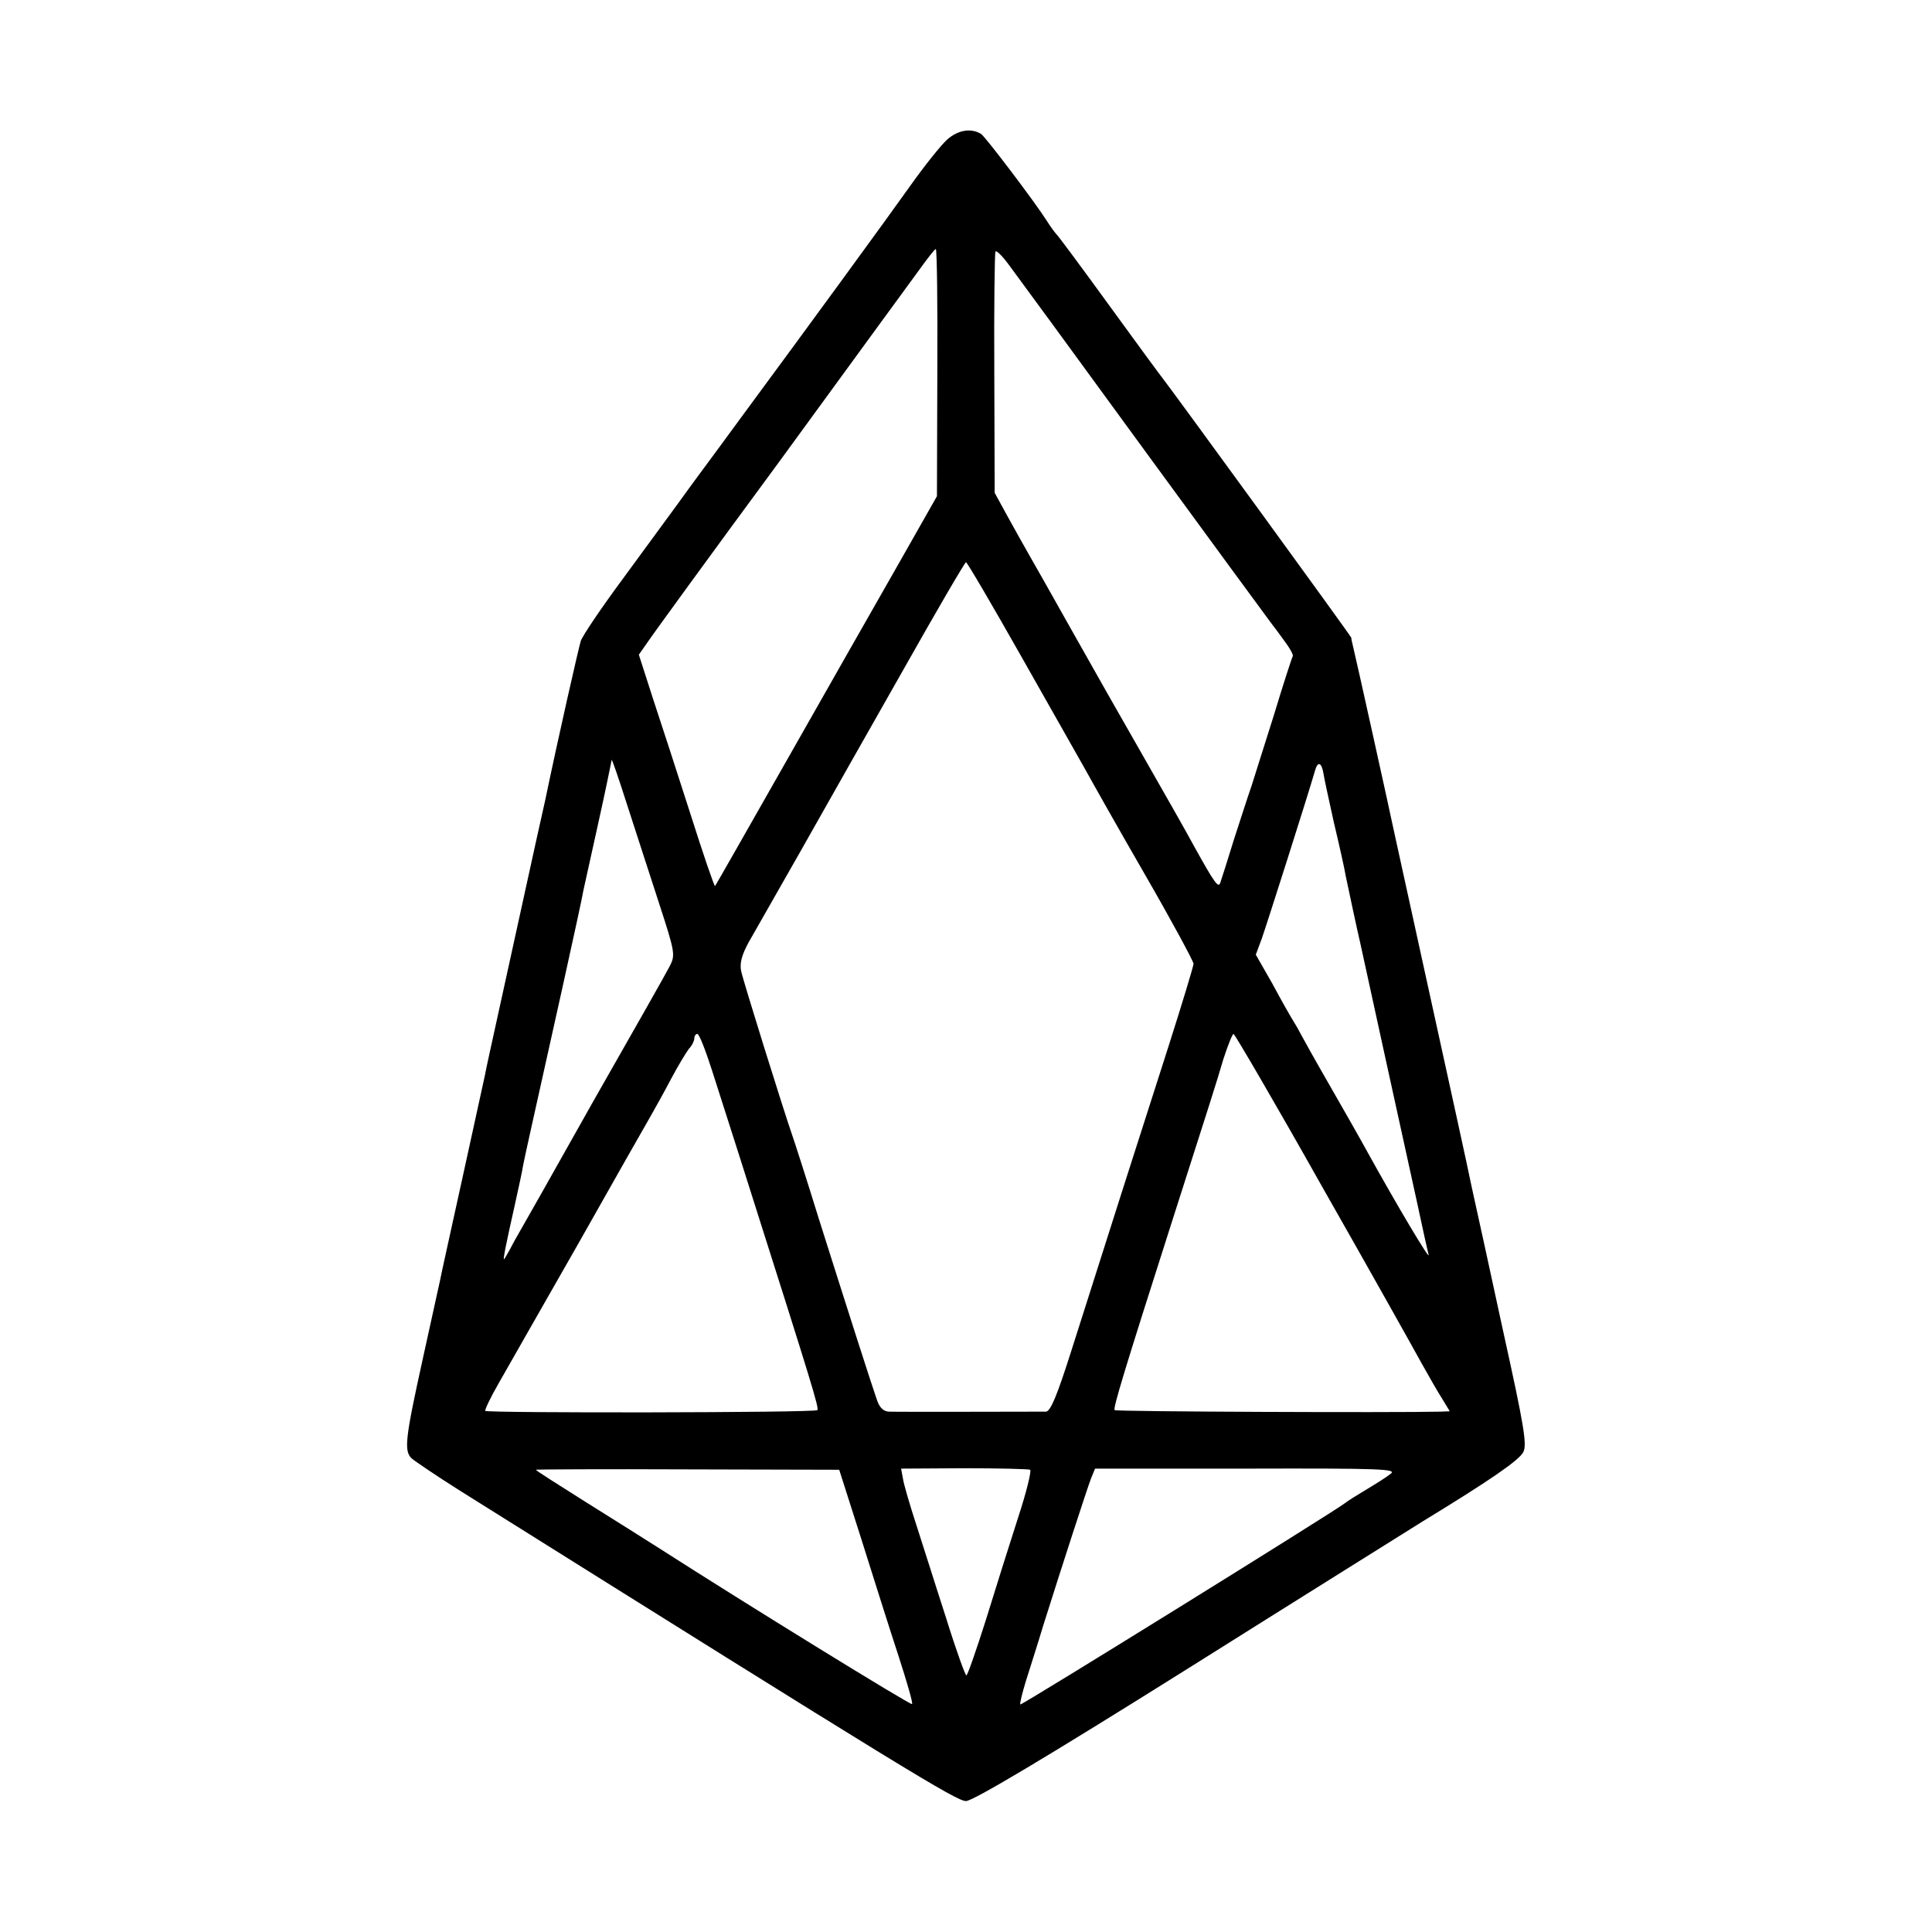 <?xml version="1.0" standalone="no"?>
<!DOCTYPE svg PUBLIC "-//W3C//DTD SVG 20010904//EN"
 "http://www.w3.org/TR/2001/REC-SVG-20010904/DTD/svg10.dtd">
<svg version="1.0" xmlns="http://www.w3.org/2000/svg"
 width="512pt" height="512pt" viewBox="0 0 512 512"
 preserveAspectRatio="xMidYMid meet">
<g transform="translate(0,512) scale(0.1,-0.1)"
fill="#000000" stroke="none">
<path d="M2511 4751 c-16 -14 -60 -69 -97 -121 -58 -82 -277 -382 -449 -615
-28 -38 -87 -119 -131 -178 -43 -60 -126 -172 -182 -249 -57 -77 -108 -152
-113 -167 -6 -20 -60 -257 -94 -421 -2 -8 -36 -161 -75 -340 -84 -383 -79
-359 -85 -390 -3 -14 -30 -137 -60 -274 -30 -137 -57 -258 -59 -270 -3 -12
-23 -106 -46 -209 -46 -209 -50 -242 -29 -262 8 -7 64 -45 124 -83 1190 -746
1320 -825 1345 -825 18 0 210 114 591 353 310 195 589 369 619 388 177 108
256 162 267 184 10 20 2 69 -53 318 -35 162 -73 336 -84 385 -10 50 -60 277
-110 505 -50 228 -93 425 -96 438 -9 44 -101 460 -109 492 -2 8 -4 17 -4 20
-1 5 -475 656 -498 685 -5 6 -69 93 -143 195 -74 102 -137 187 -141 190 -3 3
-15 19 -25 35 -31 49 -162 222 -174 230 -26 16 -60 11 -89 -14z m-27 -618 l-1
-328 -105 -185 c-58 -102 -190 -333 -293 -515 -103 -181 -188 -331 -190 -333
-2 -2 -31 83 -65 190 -34 106 -79 245 -100 308 l-37 115 21 30 c11 17 168 233
350 480 181 248 347 476 370 507 23 32 43 58 46 58 3 0 5 -147 4 -327z m543
-198 c177 -242 330 -451 340 -464 10 -13 28 -37 40 -54 12 -16 21 -33 19 -36
-2 -3 -25 -73 -50 -156 -26 -82 -53 -168 -60 -190 -8 -22 -28 -85 -46 -140
-17 -55 -33 -106 -36 -114 -5 -16 -15 -2 -71 99 -16 30 -75 134 -130 230 -55
96 -142 249 -193 340 -51 91 -102 181 -113 200 -11 19 -36 64 -56 100 l-35 64
-1 316 c-1 173 1 319 3 323 2 5 18 -11 35 -34 18 -24 177 -241 354 -484z
m-322 -552 c77 -136 154 -272 171 -302 17 -31 88 -157 159 -280 71 -123 128
-229 128 -235 0 -6 -30 -105 -67 -221 -68 -211 -160 -500 -256 -802 -39 -123
-56 -163 -68 -164 -23 0 -392 -1 -417 0 -14 1 -25 11 -32 34 -14 40 -72 221
-153 477 -33 107 -65 206 -70 220 -24 69 -131 412 -136 437 -4 21 2 42 19 74
14 24 76 134 139 244 62 110 185 327 273 482 88 156 162 283 165 283 3 0 68
-111 145 -247z m-959 -655 c44 -135 44 -139 28 -170 -9 -18 -100 -178 -202
-357 -101 -180 -195 -346 -209 -370 -13 -25 -25 -46 -27 -48 -4 -4 5 40 29
147 9 41 19 86 21 100 5 26 18 84 105 475 28 127 53 241 55 255 3 14 21 95 40
181 19 85 34 160 35 165 0 5 18 -47 40 -116 22 -69 61 -187 85 -262z m1761
344 c1 -9 14 -69 28 -132 15 -63 29 -126 31 -140 5 -24 32 -151 39 -180 14
-65 129 -590 150 -685 14 -66 28 -129 31 -140 5 -19 -84 131 -161 270 -18 33
-64 114 -102 180 -38 66 -72 127 -76 135 -4 8 -13 24 -20 35 -7 11 -32 55 -55
98 l-44 77 16 43 c13 37 123 382 141 445 7 25 17 22 22 -6z m-1620 -789 c17
-54 64 -199 103 -323 164 -516 181 -572 176 -577 -6 -7 -874 -8 -880 -2 -2 2
14 36 36 74 22 39 117 205 211 370 93 165 179 316 190 335 11 19 36 64 55 100
19 36 41 72 48 81 8 8 14 21 14 27 0 7 4 12 8 12 5 0 22 -44 39 -97z m1618
-310 c127 -223 245 -434 263 -467 19 -34 43 -76 54 -93 l20 -33 -24 -1 c-124
-3 -861 0 -864 4 -5 4 25 103 151 497 103 322 118 368 137 433 12 37 24 67 27
67 3 0 110 -183 236 -407z m-1222 -933 c32 -102 76 -241 98 -308 22 -68 39
-126 36 -128 -3 -4 -441 266 -667 411 -36 23 -125 79 -197 124 -73 46 -133 84
-133 86 0 1 181 2 402 1 l402 -1 59 -185z m447 185 c4 -3 -10 -60 -32 -127
-22 -68 -60 -189 -85 -270 -26 -82 -49 -148 -52 -148 -3 0 -28 69 -54 153 -27
83 -62 195 -79 247 -17 52 -33 107 -35 121 l-5 27 167 1 c92 0 171 -2 175 -4z
m955 -11 c-11 -9 -40 -27 -65 -42 -25 -15 -49 -30 -55 -35 -26 -21 -858 -537
-861 -534 -2 2 5 30 15 63 10 32 31 97 45 144 51 162 117 365 127 391 l11 27
401 0 c362 1 400 -1 382 -14z"/>
</g>
</svg>

